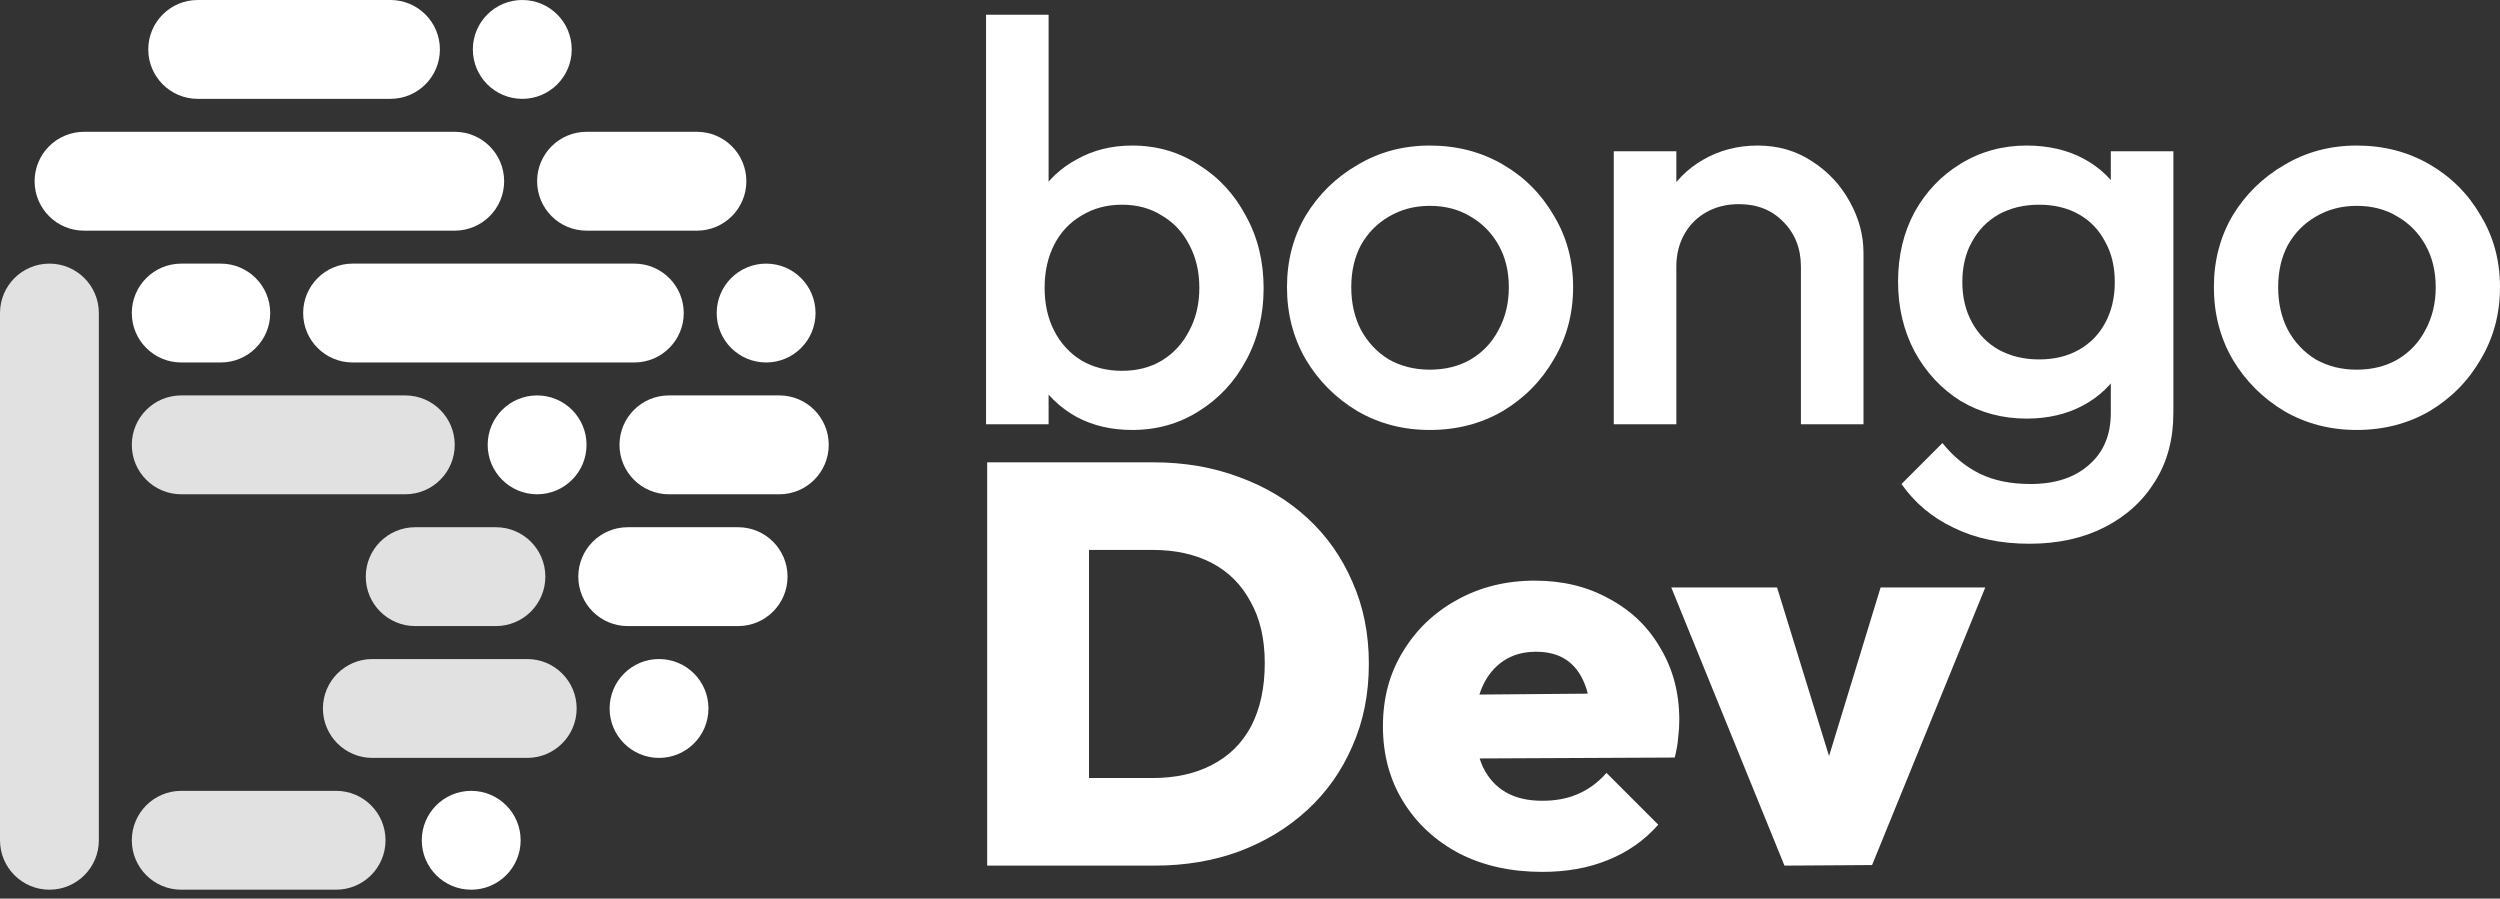 <svg width="281" height="101" viewBox="0 0 281 101" fill="none" xmlns="http://www.w3.org/2000/svg">
<rect x="0" y="0" width="281" height="101" fill="#333333" stroke="none"/>
<path d="M16.666 5.556C16.666 2.487 19.154 0 22.222 0H43.889C46.958 0 49.445 2.487 49.445 5.556V5.556C49.445 8.624 46.958 11.111 43.889 11.111H22.222C19.154 11.111 16.666 8.624 16.666 5.556V5.556Z" fill="white"/>
<path d="M3.889 20.37C3.889 17.302 6.376 14.815 9.444 14.815H51.112C54.18 14.815 56.667 17.302 56.667 20.37V20.37C56.667 23.438 54.18 25.926 51.112 25.926H9.444C6.376 25.926 3.889 23.438 3.889 20.37V20.37Z" fill="white"/>
<path d="M34.075 35.187C34.075 32.118 36.562 29.631 39.63 29.631H71.298C74.366 29.631 76.853 32.118 76.853 35.187V35.187C76.853 38.255 74.366 40.742 71.298 40.742H39.63C36.562 40.742 34.075 38.255 34.075 35.187V35.187Z" fill="white"/>
<path d="M14.815 50.001C14.815 46.933 17.302 44.445 20.371 44.445H45.556C48.624 44.445 51.112 46.933 51.112 50.001V50.001C51.112 53.069 48.624 55.557 45.556 55.557H20.371C17.302 55.557 14.815 53.069 14.815 50.001V50.001Z" fill="white" fill-opacity="0.85"/>
<path d="M69.631 50.001C69.631 46.933 72.118 44.445 75.186 44.445H87.594C90.662 44.445 93.15 46.933 93.15 50.001V50.001C93.15 53.069 90.662 55.557 87.594 55.557H75.186C72.118 55.557 69.631 53.069 69.631 50.001V50.001Z" fill="white"/>
<path d="M65.001 64.815C65.001 61.747 67.489 59.26 70.557 59.26H82.965C86.033 59.26 88.52 61.747 88.52 64.815V64.815C88.52 67.884 86.033 70.371 82.965 70.371H70.557C67.489 70.371 65.001 67.884 65.001 64.815V64.815Z" fill="white"/>
<path d="M36.297 79.632C36.297 76.564 38.784 74.076 41.852 74.076H59.26C62.328 74.076 64.816 76.564 64.816 79.632V79.632C64.816 82.7 62.328 85.188 59.26 85.188H41.852C38.784 85.188 36.297 82.7 36.297 79.632V79.632Z" fill="white" fill-opacity="0.85"/>
<path d="M5.556 29.631C8.624 29.631 11.111 32.118 11.111 35.187L11.111 94.447C11.111 97.515 8.624 100.002 5.556 100.002V100.002C2.487 100.002 2.46892e-05 97.515 2.48234e-05 94.447L2.74137e-05 35.187C2.75478e-05 32.118 2.487 29.631 5.556 29.631V29.631Z" fill="white" fill-opacity="0.85"/>
<path d="M41.112 64.815C41.112 61.747 43.599 59.26 46.667 59.26H55.742C58.81 59.26 61.297 61.747 61.297 64.815V64.815C61.297 67.884 58.81 70.371 55.742 70.371H46.667C43.599 70.371 41.112 67.884 41.112 64.815V64.815Z" fill="white" fill-opacity="0.85"/>
<path d="M14.815 94.446C14.815 91.378 17.302 88.891 20.371 88.891H37.778C40.847 88.891 43.334 91.378 43.334 94.446V94.446C43.334 97.515 40.847 100.002 37.778 100.002H20.371C17.302 100.002 14.815 97.515 14.815 94.446V94.446Z" fill="white" fill-opacity="0.85"/>
<path d="M54.815 50.001C54.815 46.933 57.303 44.445 60.371 44.445V44.445C63.439 44.445 65.927 46.933 65.927 50.001V50.001C65.927 53.069 63.439 55.557 60.371 55.557V55.557C57.303 55.557 54.815 53.069 54.815 50.001V50.001Z" fill="white"/>
<path d="M60.372 20.37C60.372 17.302 62.859 14.815 65.927 14.815H78.335C81.403 14.815 83.891 17.302 83.891 20.37V20.37C83.891 23.438 81.403 25.926 78.335 25.926H65.927C62.859 25.926 60.372 23.438 60.372 20.37V20.37Z" fill="white"/>
<path d="M53.149 5.556C53.149 2.487 55.637 0 58.705 0V0C61.773 0 64.261 2.487 64.261 5.556V5.556C64.261 8.624 61.773 11.111 58.705 11.111V11.111C55.637 11.111 53.149 8.624 53.149 5.556V5.556Z" fill="white"/>
<path d="M14.815 35.187C14.815 32.118 17.302 29.631 20.371 29.631H24.815C27.883 29.631 30.371 32.118 30.371 35.187V35.187C30.371 38.255 27.883 40.742 24.815 40.742H20.371C17.302 40.742 14.815 38.255 14.815 35.187V35.187Z" fill="white"/>
<path d="M80.557 35.187C80.557 32.118 83.044 29.631 86.113 29.631V29.631C89.181 29.631 91.668 32.118 91.668 35.187V35.187C91.668 38.255 89.181 40.742 86.113 40.742V40.742C83.044 40.742 80.557 38.255 80.557 35.187V35.187Z" fill="white"/>
<path d="M68.52 79.632C68.52 76.564 71.007 74.076 74.076 74.076V74.076C77.144 74.076 79.631 76.564 79.631 79.632V79.632C79.631 82.7 77.144 85.188 74.076 85.188V85.188C71.007 85.188 68.52 82.7 68.52 79.632V79.632Z" fill="white"/>
<path d="M47.408 94.446C47.408 91.378 49.896 88.891 52.964 88.891V88.891C56.032 88.891 58.52 91.378 58.52 94.446V94.446C58.52 97.515 56.032 100.002 52.964 100.002V100.002C49.896 100.002 47.408 97.515 47.408 94.446V94.446Z" fill="white"/>
<path d="M127.261 48.328C124.917 48.328 122.828 47.838 120.996 46.858C119.163 45.835 117.713 44.45 116.648 42.702C115.625 40.954 115.113 38.972 115.113 36.756V27.933C115.113 25.716 115.646 23.734 116.712 21.986C117.777 20.239 119.227 18.875 121.06 17.894C122.892 16.871 124.96 16.36 127.261 16.36C130.032 16.36 132.526 17.084 134.742 18.534C137.001 19.94 138.77 21.858 140.049 24.288C141.37 26.675 142.031 29.382 142.031 32.408C142.031 35.392 141.37 38.099 140.049 40.528C138.77 42.915 137.001 44.812 134.742 46.218C132.526 47.625 130.032 48.328 127.261 48.328ZM126.111 41.679C127.816 41.679 129.307 41.295 130.586 40.528C131.908 39.718 132.931 38.61 133.655 37.203C134.422 35.797 134.806 34.177 134.806 32.344C134.806 30.511 134.422 28.892 133.655 27.485C132.931 26.078 131.908 24.991 130.586 24.224C129.307 23.414 127.816 23.009 126.111 23.009C124.406 23.009 122.892 23.414 121.571 24.224C120.25 24.991 119.227 26.078 118.502 27.485C117.777 28.892 117.415 30.511 117.415 32.344C117.415 34.177 117.777 35.797 118.502 37.203C119.227 38.61 120.25 39.718 121.571 40.528C122.892 41.295 124.406 41.679 126.111 41.679ZM110.83 47.689V1.654H117.863V24.544L116.648 31.96L117.863 39.441V47.689H110.83Z" fill="white"/>
<path d="M160.706 48.328C157.722 48.328 155.015 47.625 152.586 46.218C150.156 44.769 148.216 42.83 146.767 40.4C145.361 37.971 144.657 35.264 144.657 32.28C144.657 29.296 145.361 26.611 146.767 24.224C148.216 21.837 150.156 19.94 152.586 18.534C155.015 17.084 157.722 16.36 160.706 16.36C163.732 16.36 166.46 17.063 168.889 18.47C171.319 19.876 173.237 21.794 174.644 24.224C176.093 26.611 176.818 29.296 176.818 32.28C176.818 35.264 176.093 37.971 174.644 40.4C173.237 42.83 171.319 44.769 168.889 46.218C166.46 47.625 163.732 48.328 160.706 48.328ZM160.706 41.551C162.453 41.551 163.988 41.167 165.309 40.4C166.673 39.59 167.717 38.482 168.442 37.075C169.209 35.669 169.593 34.07 169.593 32.28C169.593 30.49 169.209 28.913 168.442 27.549C167.675 26.185 166.63 25.119 165.309 24.352C163.988 23.542 162.453 23.137 160.706 23.137C159.001 23.137 157.466 23.542 156.102 24.352C154.781 25.119 153.736 26.185 152.969 27.549C152.245 28.913 151.882 30.49 151.882 32.28C151.882 34.07 152.245 35.669 152.969 37.075C153.736 38.482 154.781 39.59 156.102 40.4C157.466 41.167 159.001 41.551 160.706 41.551Z" fill="white"/>
<path d="M202.423 47.689V29.978C202.423 27.933 201.762 26.249 200.441 24.927C199.162 23.606 197.5 22.945 195.454 22.945C194.09 22.945 192.875 23.244 191.809 23.84C190.744 24.437 189.913 25.268 189.316 26.334C188.719 27.4 188.421 28.614 188.421 29.978L185.671 28.444C185.671 26.1 186.183 24.032 187.206 22.242C188.229 20.409 189.636 18.981 191.426 17.958C193.259 16.893 195.305 16.36 197.564 16.36C199.866 16.36 201.912 16.957 203.702 18.15C205.492 19.301 206.899 20.814 207.922 22.69C208.945 24.523 209.456 26.441 209.456 28.444V47.689H202.423ZM181.388 47.689V16.999H188.421V47.689H181.388Z" fill="white"/>
<path d="M228.112 61.116C224.872 61.116 222.038 60.519 219.608 59.326C217.178 58.175 215.218 56.534 213.726 54.402L218.329 49.799C219.565 51.333 220.972 52.484 222.549 53.252C224.126 54.019 226.023 54.402 228.24 54.402C231.01 54.402 233.205 53.678 234.825 52.229C236.445 50.822 237.255 48.883 237.255 46.41V38.866L238.47 32.088L237.255 25.247V16.999H244.288V46.41C244.288 49.351 243.606 51.909 242.242 54.083C240.878 56.299 238.981 58.026 236.551 59.262C234.122 60.498 231.309 61.116 228.112 61.116ZM227.792 47.05C225.064 47.05 222.592 46.389 220.375 45.068C218.201 43.704 216.475 41.849 215.196 39.505C213.96 37.161 213.342 34.539 213.342 31.641C213.342 28.742 213.96 26.142 215.196 23.84C216.475 21.539 218.201 19.727 220.375 18.406C222.592 17.042 225.064 16.36 227.792 16.36C230.222 16.36 232.353 16.85 234.186 17.83C236.019 18.811 237.447 20.175 238.47 21.922C239.493 23.627 240.004 25.631 240.004 27.933V35.477C240.004 37.736 239.471 39.739 238.406 41.487C237.383 43.235 235.955 44.599 234.122 45.579C232.289 46.559 230.179 47.05 227.792 47.05ZM229.199 40.4C230.904 40.4 232.396 40.038 233.674 39.313C234.953 38.589 235.933 37.587 236.615 36.308C237.34 34.987 237.702 33.452 237.702 31.705C237.702 29.957 237.34 28.444 236.615 27.165C235.933 25.844 234.953 24.821 233.674 24.096C232.396 23.372 230.904 23.009 229.199 23.009C227.494 23.009 225.981 23.372 224.659 24.096C223.38 24.821 222.379 25.844 221.654 27.165C220.929 28.444 220.567 29.957 220.567 31.705C220.567 33.41 220.929 34.923 221.654 36.244C222.379 37.566 223.38 38.589 224.659 39.313C225.981 40.038 227.494 40.4 229.199 40.4Z" fill="white"/>
<path d="M264.888 48.328C261.904 48.328 259.198 47.625 256.768 46.218C254.338 44.769 252.399 42.83 250.95 40.4C249.543 37.971 248.84 35.264 248.84 32.28C248.84 29.296 249.543 26.611 250.95 24.224C252.399 21.837 254.338 19.94 256.768 18.534C259.198 17.084 261.904 16.36 264.888 16.36C267.914 16.36 270.642 17.063 273.072 18.47C275.502 19.876 277.42 21.794 278.826 24.224C280.276 26.611 281 29.296 281 32.28C281 35.264 280.276 37.971 278.826 40.4C277.42 42.83 275.502 44.769 273.072 46.218C270.642 47.625 267.914 48.328 264.888 48.328ZM264.888 41.551C266.636 41.551 268.17 41.167 269.492 40.4C270.856 39.59 271.9 38.482 272.624 37.075C273.392 35.669 273.775 34.07 273.775 32.28C273.775 30.49 273.392 28.913 272.624 27.549C271.857 26.185 270.813 25.119 269.492 24.352C268.17 23.542 266.636 23.137 264.888 23.137C263.183 23.137 261.649 23.542 260.285 24.352C258.963 25.119 257.919 26.185 257.152 27.549C256.427 28.913 256.065 30.49 256.065 32.28C256.065 34.07 256.427 35.669 257.152 37.075C257.919 38.482 258.963 39.59 260.285 40.4C261.649 41.167 263.183 41.551 264.888 41.551Z" fill="white"/>
<path d="M118.694 97.296V87.45H129.563C132.121 87.45 134.337 86.96 136.213 85.979C138.131 84.999 139.601 83.55 140.624 81.632C141.647 79.671 142.159 77.305 142.159 74.535C142.159 71.807 141.626 69.505 140.56 67.629C139.537 65.711 138.088 64.262 136.213 63.282C134.337 62.301 132.121 61.811 129.563 61.811H118.182V51.965H129.627C133.122 51.965 136.341 52.519 139.282 53.627C142.223 54.693 144.78 56.227 146.954 58.231C149.128 60.234 150.812 62.621 152.005 65.392C153.241 68.162 153.859 71.231 153.859 74.599C153.859 78.009 153.241 81.099 152.005 83.87C150.812 86.64 149.128 89.027 146.954 91.03C144.78 93.034 142.223 94.59 139.282 95.698C136.383 96.763 133.208 97.296 129.755 97.296H118.694ZM110.958 97.296V51.965H122.402V97.296H110.958Z" fill="white"/>
<path d="M173.344 98C169.848 98 166.758 97.318 164.073 95.954C161.387 94.547 159.277 92.608 157.743 90.135C156.209 87.663 155.441 84.829 155.441 81.632C155.441 78.477 156.187 75.686 157.679 73.256C159.171 70.784 161.196 68.844 163.753 67.438C166.353 65.988 169.273 65.264 172.512 65.264C175.667 65.264 178.459 65.946 180.888 67.31C183.36 68.631 185.279 70.485 186.643 72.872C188.049 75.217 188.753 77.902 188.753 80.928C188.753 81.568 188.71 82.228 188.625 82.91C188.582 83.55 188.454 84.296 188.241 85.148L160.684 85.276V78.115L183.829 77.923L178.842 81.056C178.8 79.309 178.544 77.881 178.075 76.772C177.606 75.622 176.924 74.748 176.029 74.151C175.134 73.554 174.004 73.256 172.64 73.256C171.234 73.256 170.019 73.597 168.996 74.279C167.973 74.961 167.184 75.92 166.63 77.156C166.076 78.392 165.799 79.884 165.799 81.632C165.799 83.422 166.097 84.956 166.694 86.235C167.291 87.471 168.143 88.409 169.252 89.048C170.36 89.688 171.724 90.007 173.344 90.007C174.878 90.007 176.221 89.752 177.372 89.24C178.565 88.729 179.631 87.94 180.569 86.874L186.387 92.693C184.852 94.44 182.977 95.762 180.76 96.657C178.587 97.552 176.114 98 173.344 98Z" fill="white"/>
<path d="M200.574 97.296L187.851 66.031H199.743L207.863 92.373H203.324L211.38 66.031H223.144L210.421 97.232L200.574 97.296Z" fill="white"/>
</svg>
